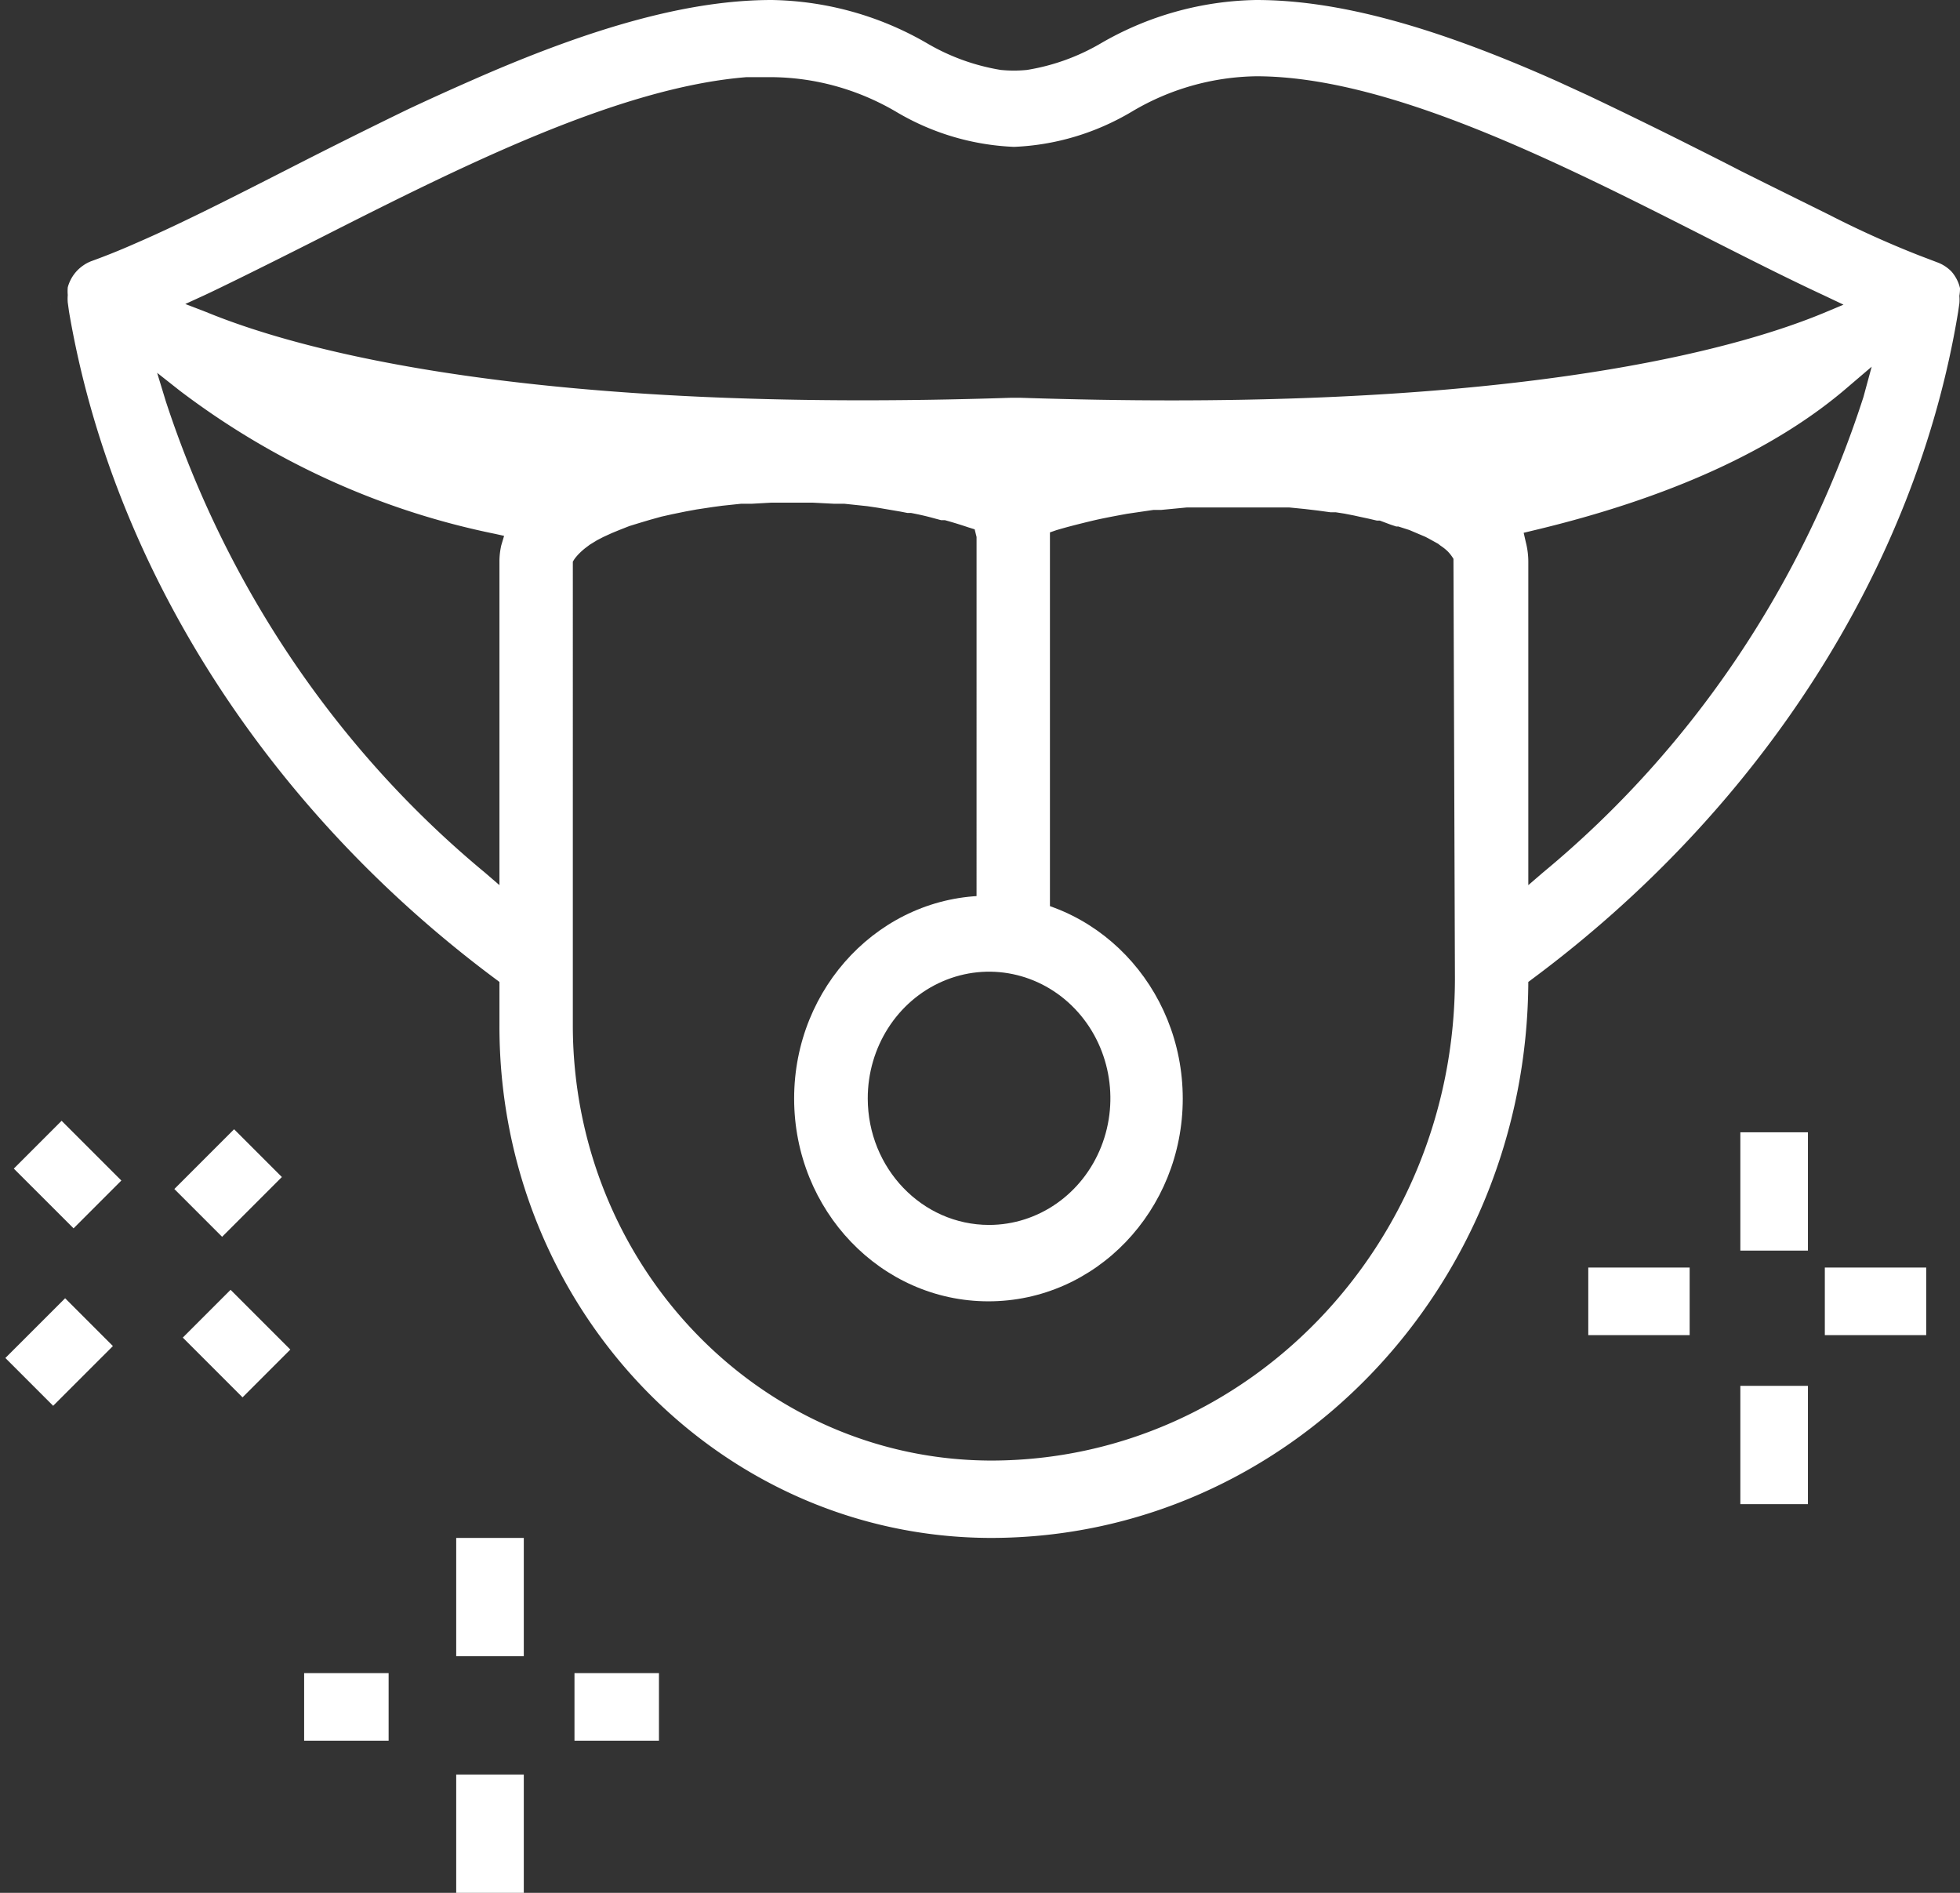 <svg xmlns="http://www.w3.org/2000/svg" viewBox="0 0 116 112">
  <rect x="0" y="0" width="116" height="112" fill="#333333" stroke="none"/>
  <path fill="#FFF" d="M3 18v.01l.01-.01zM94 75h6v4h-6zM108 75h6v4h-6zM103 82h4v7h-4zM103 67h4v7h-4zM27 91h4v7h-4zM27 105h4v7h-4zM18 99h5v4h-5zM34 99h5v4h-5zM.818 69.147l2.828-2.829 3.536 3.535-2.828 2.829zM10.818 79.146l2.828-2.828 3.536 3.536-2.828 2.828zM.318 80.353l3.536-3.535 2.828 2.829-3.536 3.535zM10.318 70.354l3.536-3.536 2.828 2.828-3.536 3.536z"/>
  <path fill="#FFF" d="M116 17.044a2.306 2.306 0 0 0-.498-.97 2.266 2.266 0 0 0-.859-.556l-1.12-.427a58.586 58.586 0 0 1-5.264-2.38l-3.733-1.848-1.506-.75c-1.12-.582-2.265-1.151-3.422-1.733l-.286-.143a311.272 311.272 0 0 0-5.314-2.586l-1.83-.84C84.776 1.513 79.114 0 74.348 0a18.89 18.89 0 0 0-9.234 2.586 12.608 12.608 0 0 1-4.331 1.552 7.822 7.822 0 0 1-1.556 0 12.633 12.633 0 0 1-4.318-1.552A18.89 18.89 0 0 0 45.675 0c-4.766 0-10.416 1.513-17.796 4.772a158.596 158.596 0 0 0-3.733 1.694 377.908 377.908 0 0 0-7.131 3.556c-3.174 1.616-6.285 3.207-9.01 4.384-.934.414-1.817.763-2.601 1.047a2.198 2.198 0 0 0-.485.259 2.286 2.286 0 0 0-.909 1.293c-.013.15-.013.302 0 .453a2.687 2.687 0 0 0 0 .44l.075.543c2.588 15.181 11.772 29.47 25.25 39.493l.224.168v2.586C29.539 77.402 42.557 90.971 58.642 91c17.555-.007 31.788-14.786 31.809-33.027v.129l.224-.168c13.49-10.022 22.724-24.312 25.213-39.468l.075-.517a2.687 2.687 0 0 0 0-.44c.026-.153.038-.31.037-.465zm-103.876.414c2.203-1.035 6.795-3.363 6.795-3.363 8.313-4.215 17.671-8.922 25.263-9.53h1.493c2.569.022 5.09.72 7.33 2.03A14.82 14.82 0 0 0 60.01 8.69c2.46-.1 4.86-.82 6.994-2.095a14.784 14.784 0 0 1 7.343-2.082c7.827 0 17.883 5.082 26.743 9.582 2.302 1.164 4.667 2.367 6.87 3.389l1.145.543-1.17.491c-4.891 2.03-16.178 5.173-38.579 5.173-2.829 0-5.828-.052-8.997-.155h-.498c-28.411.944-42.05-2.768-47.65-5.07l-1.245-.478 1.157-.53zm17.547 14.794a4.292 4.292 0 0 0-.112.97v19.151l-.871-.75c-8.73-7.23-15.283-16.91-18.879-27.893L9.3 22.06l1.344 1.06c5.55 4.212 11.922 7.104 18.667 8.471l.523.116-.162.544zm56.437 25.72c-.048 15.692-12.278 28.4-27.379 28.45-13.659.015-24.758-11.45-24.827-25.643V33.234l.087-.142c.09-.125.19-.242.299-.35.11-.11.226-.213.348-.31l.274-.206.423-.259.374-.194.51-.233.473-.194.56-.22.585-.18.61-.182.696-.194.635-.142.821-.168.635-.116.946-.143.572-.077 1.108-.117h.635l1.145-.064h2.476l1.245.064h.61l1.356.143.61.09 1.369.233.398.078h.211c.473.09.934.194 1.394.323l.386.103h.224c.473.13.933.272 1.394.427l.373.116.112.453V56.81h.523c1.352 0 2.677.399 3.82 1.15V31.502l.374-.129c.597-.18 1.17-.323 1.742-.465l.373-.09c.548-.13 1.095-.234 1.643-.337l.423-.078 1.58-.232h.461l1.493-.143h6.086l.908.09.772.091.759.104h.311l.498.077.597.117.286.064.548.117.498.116h.174l.622.233.349.116h.124l.647.207.274.117.672.284.2.104.56.31.149.116c.15.098.292.21.423.337.128.132.24.28.336.44v.129l.087 24.777zm24.18-34.488c-3.574 11.086-10.161 20.86-18.966 28.14l-.871.75V33.22a4.72 4.72 0 0 0-.15-1.15l-.124-.544.535-.129c8.052-1.914 14.349-4.772 18.667-8.509l1.394-1.19-.485 1.785z"/>
  <path fill="#FFF" d="M58.5 53C52.149 53 47 58.373 47 65s5.149 12 11.5 12S70 71.627 70 65c-.007-6.624-5.152-11.993-11.5-12zm-7.143 12c-.005-3.031 1.741-5.767 4.424-6.93 2.682-1.165 5.773-.527 7.829 1.615s2.672 5.365 1.562 8.166c-1.111 2.801-3.73 4.628-6.635 4.628-3.96 0-7.173-3.346-7.18-7.479z"/>
</svg>
